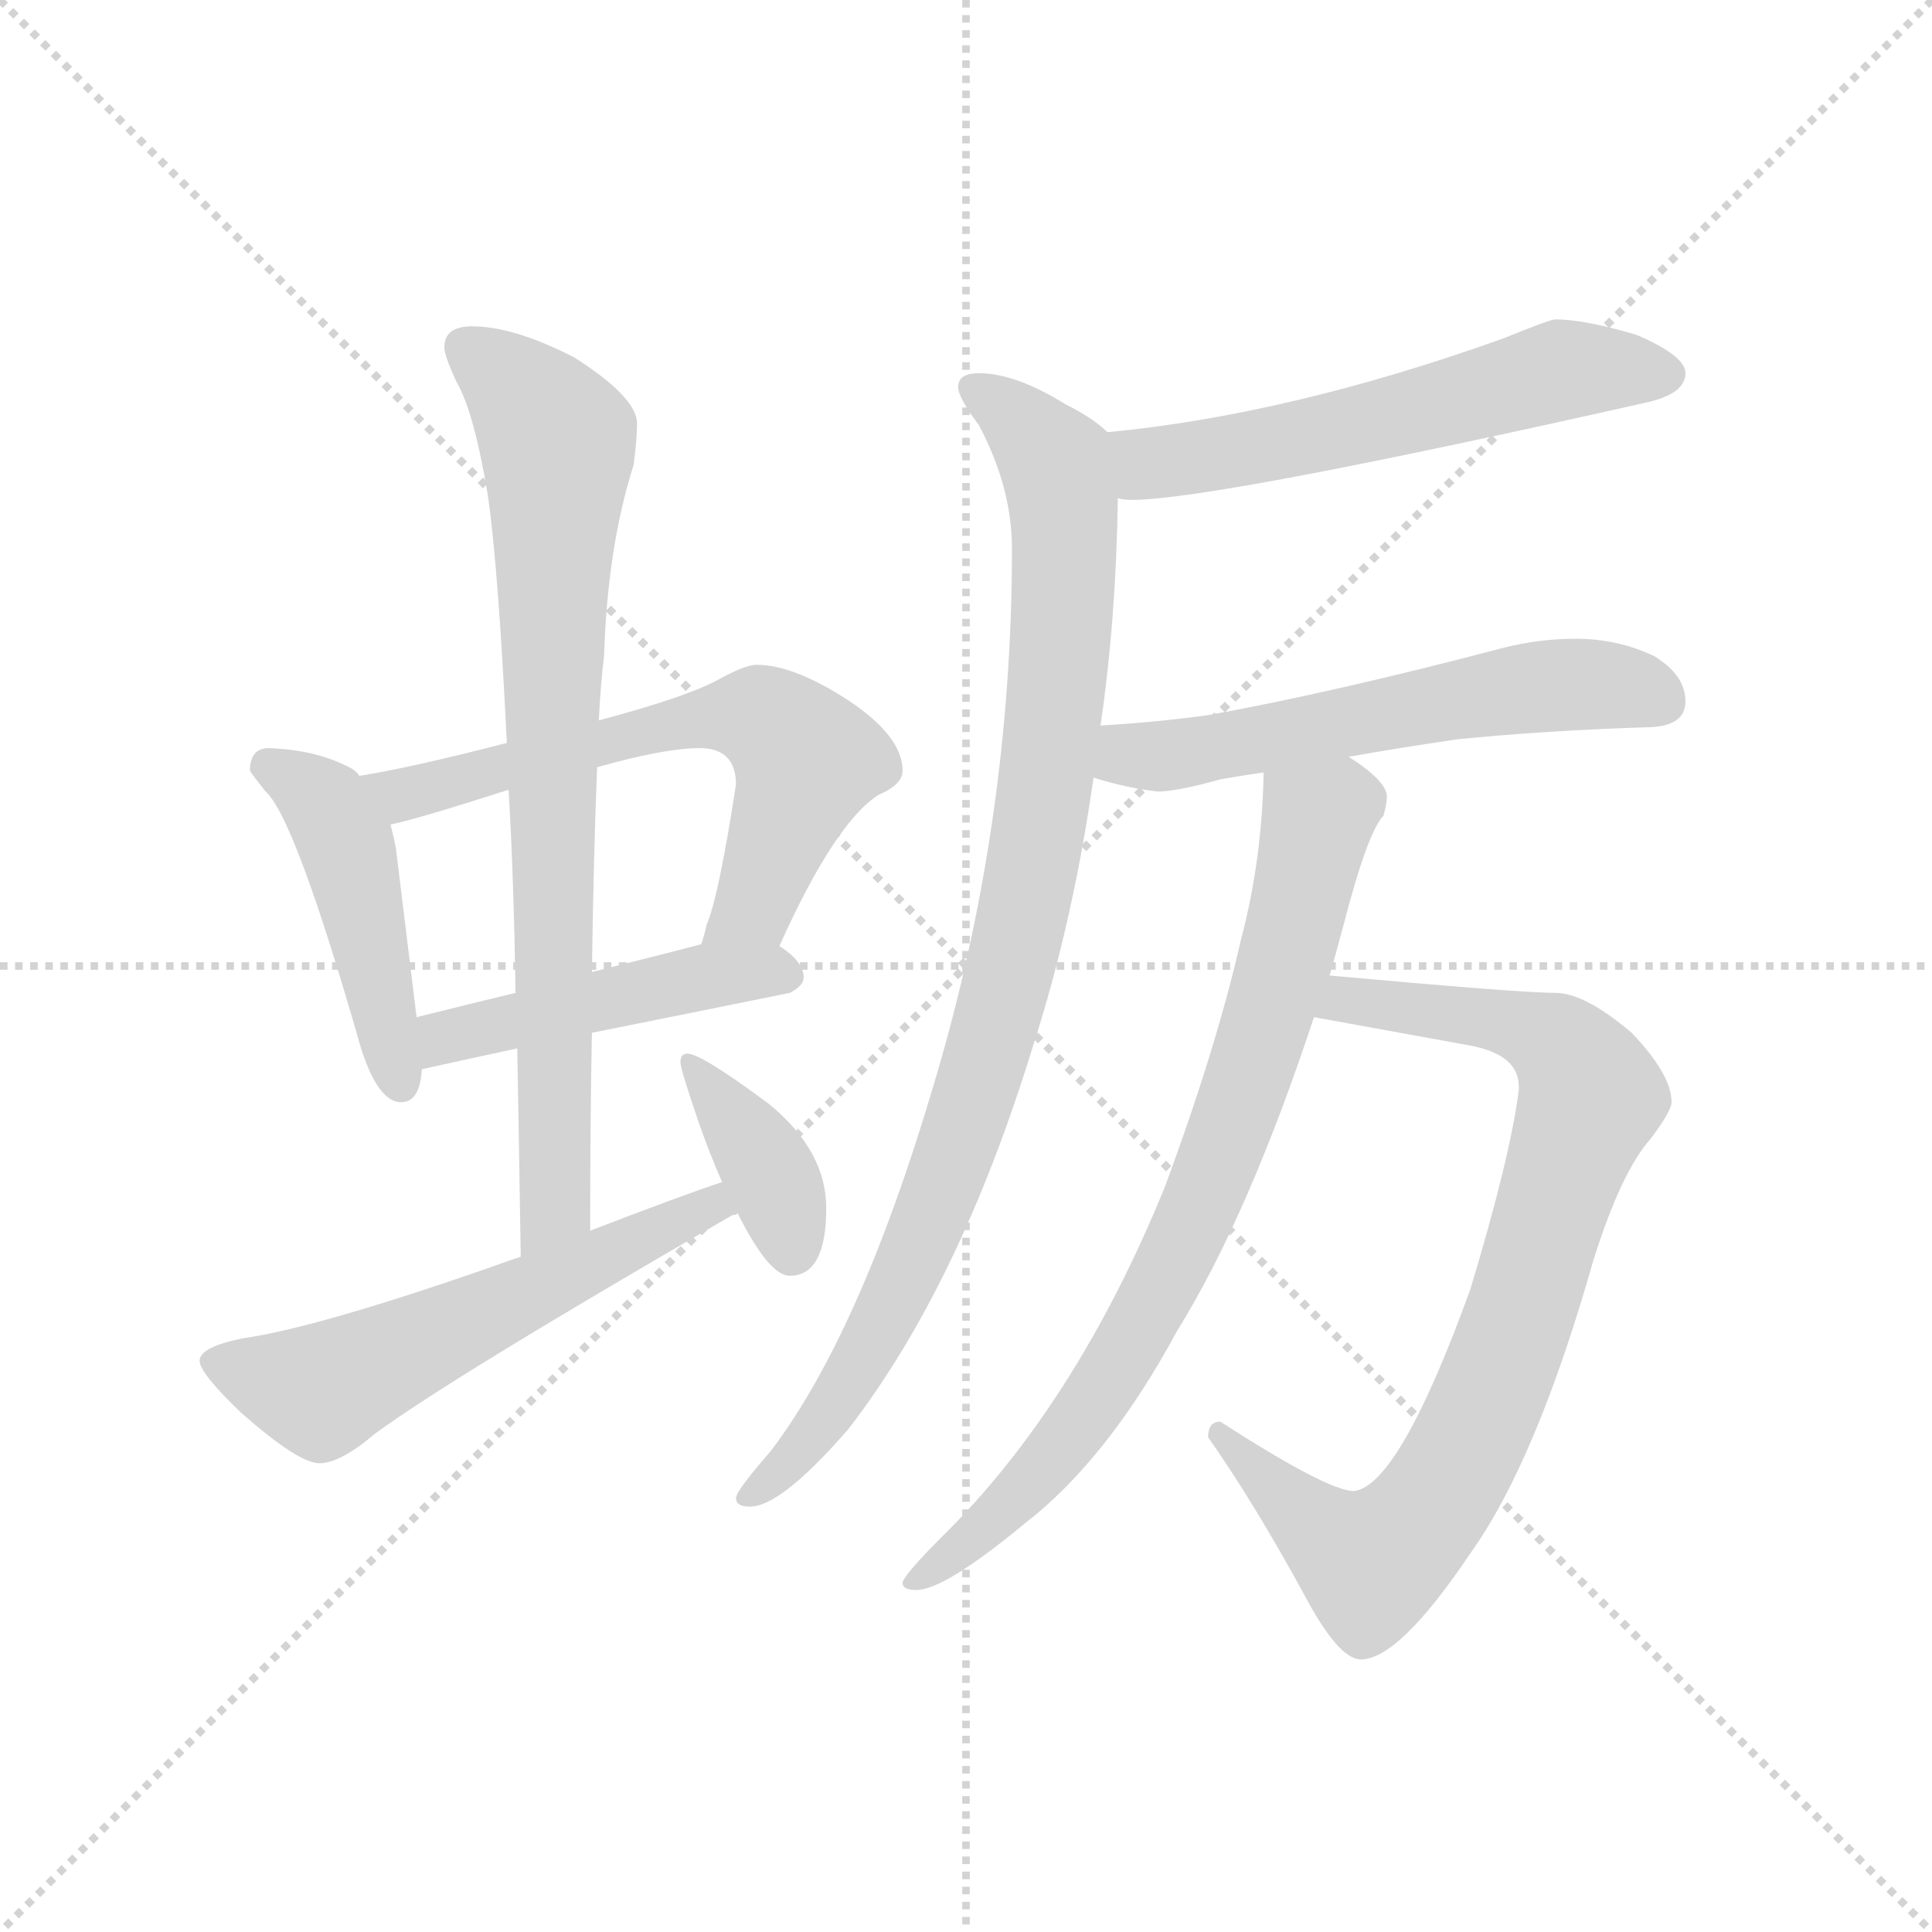 <svg version="1.1" viewBox="0 0 1024 1024" xmlns="http://www.w3.org/2000/svg">
  <g stroke="lightgray" stroke-dasharray="1,1" stroke-width="1" transform="scale(4, 4)">
    <line x1="0" y1="0" x2="256" y2="256"></line>
    <line x1="256" y1="0" x2="0" y2="256"></line>
    <line x1="128" y1="0" x2="128" y2="256"></line>
    <line x1="0" y1="128" x2="256" y2="128"></line>
  </g>
  <g transform="scale(0.92, -0.92) translate(60, -850)">
    <style type="text/css">
      
        @keyframes keyframes0 {
          from {
            stroke: blue;
            stroke-dashoffset: 463;
            stroke-width: 128;
          }
          60% {
            animation-timing-function: step-end;
            stroke: blue;
            stroke-dashoffset: 0;
            stroke-width: 128;
          }
          to {
            stroke: black;
            stroke-width: 1024;
          }
        }
        #make-me-a-hanzi-animation-0 {
          animation: keyframes0 0.627s both;
          animation-delay: 0s;
          animation-timing-function: linear;
        }
      
        @keyframes keyframes1 {
          from {
            stroke: blue;
            stroke-dashoffset: 642;
            stroke-width: 128;
          }
          68% {
            animation-timing-function: step-end;
            stroke: blue;
            stroke-dashoffset: 0;
            stroke-width: 128;
          }
          to {
            stroke: black;
            stroke-width: 1024;
          }
        }
        #make-me-a-hanzi-animation-1 {
          animation: keyframes1 0.772s both;
          animation-delay: 0.627s;
          animation-timing-function: linear;
        }
      
        @keyframes keyframes2 {
          from {
            stroke: blue;
            stroke-dashoffset: 469;
            stroke-width: 128;
          }
          60% {
            animation-timing-function: step-end;
            stroke: blue;
            stroke-dashoffset: 0;
            stroke-width: 128;
          }
          to {
            stroke: black;
            stroke-width: 1024;
          }
        }
        #make-me-a-hanzi-animation-2 {
          animation: keyframes2 0.632s both;
          animation-delay: 1.399s;
          animation-timing-function: linear;
        }
      
        @keyframes keyframes3 {
          from {
            stroke: blue;
            stroke-dashoffset: 798;
            stroke-width: 128;
          }
          72% {
            animation-timing-function: step-end;
            stroke: blue;
            stroke-dashoffset: 0;
            stroke-width: 128;
          }
          to {
            stroke: black;
            stroke-width: 1024;
          }
        }
        #make-me-a-hanzi-animation-3 {
          animation: keyframes3 0.899s both;
          animation-delay: 2.031s;
          animation-timing-function: linear;
        }
      
        @keyframes keyframes4 {
          from {
            stroke: blue;
            stroke-dashoffset: 580;
            stroke-width: 128;
          }
          65% {
            animation-timing-function: step-end;
            stroke: blue;
            stroke-dashoffset: 0;
            stroke-width: 128;
          }
          to {
            stroke: black;
            stroke-width: 1024;
          }
        }
        #make-me-a-hanzi-animation-4 {
          animation: keyframes4 0.722s both;
          animation-delay: 2.93s;
          animation-timing-function: linear;
        }
      
        @keyframes keyframes5 {
          from {
            stroke: blue;
            stroke-dashoffset: 381;
            stroke-width: 128;
          }
          55% {
            animation-timing-function: step-end;
            stroke: blue;
            stroke-dashoffset: 0;
            stroke-width: 128;
          }
          to {
            stroke: black;
            stroke-width: 1024;
          }
        }
        #make-me-a-hanzi-animation-5 {
          animation: keyframes5 0.56s both;
          animation-delay: 3.652s;
          animation-timing-function: linear;
        }
      
        @keyframes keyframes6 {
          from {
            stroke: blue;
            stroke-dashoffset: 580;
            stroke-width: 128;
          }
          65% {
            animation-timing-function: step-end;
            stroke: blue;
            stroke-dashoffset: 0;
            stroke-width: 128;
          }
          to {
            stroke: black;
            stroke-width: 1024;
          }
        }
        #make-me-a-hanzi-animation-6 {
          animation: keyframes6 0.722s both;
          animation-delay: 4.212s;
          animation-timing-function: linear;
        }
      
        @keyframes keyframes7 {
          from {
            stroke: blue;
            stroke-dashoffset: 959;
            stroke-width: 128;
          }
          76% {
            animation-timing-function: step-end;
            stroke: blue;
            stroke-dashoffset: 0;
            stroke-width: 128;
          }
          to {
            stroke: black;
            stroke-width: 1024;
          }
        }
        #make-me-a-hanzi-animation-7 {
          animation: keyframes7 1.03s both;
          animation-delay: 4.934s;
          animation-timing-function: linear;
        }
      
        @keyframes keyframes8 {
          from {
            stroke: blue;
            stroke-dashoffset: 577;
            stroke-width: 128;
          }
          65% {
            animation-timing-function: step-end;
            stroke: blue;
            stroke-dashoffset: 0;
            stroke-width: 128;
          }
          to {
            stroke: black;
            stroke-width: 1024;
          }
        }
        #make-me-a-hanzi-animation-8 {
          animation: keyframes8 0.72s both;
          animation-delay: 5.965s;
          animation-timing-function: linear;
        }
      
        @keyframes keyframes9 {
          from {
            stroke: blue;
            stroke-dashoffset: 844;
            stroke-width: 128;
          }
          73% {
            animation-timing-function: step-end;
            stroke: blue;
            stroke-dashoffset: 0;
            stroke-width: 128;
          }
          to {
            stroke: black;
            stroke-width: 1024;
          }
        }
        #make-me-a-hanzi-animation-9 {
          animation: keyframes9 0.937s both;
          animation-delay: 6.684s;
          animation-timing-function: linear;
        }
      
        @keyframes keyframes10 {
          from {
            stroke: blue;
            stroke-dashoffset: 797;
            stroke-width: 128;
          }
          72% {
            animation-timing-function: step-end;
            stroke: blue;
            stroke-dashoffset: 0;
            stroke-width: 128;
          }
          to {
            stroke: black;
            stroke-width: 1024;
          }
        }
        #make-me-a-hanzi-animation-10 {
          animation: keyframes10 0.899s both;
          animation-delay: 7.621s;
          animation-timing-function: linear;
        }
      
    </style>
    
      <path d="M 95 419 Q 84 419 84 406 Q 85 404 93 394 Q 110 379 148 246 Q 158 215 171 215 Q 182 215 183 234 L 180 264 L 168 362 Q 167 367 165 375 L 147 403 Q 146 405 143 407 Q 123 418 95 419 Z" fill="lightgray"></path>
    
      <path d="M 389 305 Q 421 376 446 392 Q 460 398 460 406 Q 460 426 428 447 Q 397 467 376 467 Q 369 467 353 458 Q 334 448 285 435 L 232 422 Q 178 408 147 403 C 117 398 136 368 165 375 Q 180 378 233 395 L 284 408 Q 323 419 343 419 Q 364 419 364 398 Q 354 333 347 317 Q 346 312 344 306 C 336 277 376 278 389 305 Z" fill="lightgray"></path>
    
      <path d="M 183 234 Q 210 240 238 246 L 281 255 Q 336 266 395 278 Q 403 282 403 287 Q 403 296 389 305 C 376 314 373 314 344 306 Q 325 301 281 290 L 237 278 Q 212 272 180 264 C 151 257 154 228 183 234 Z" fill="lightgray"></path>
    
      <path d="M 238 246 Q 239 191 240 126 C 240 96 280 111 280 141 Q 280 203 281 255 L 281 290 Q 282 359 284 408 L 285 435 Q 286 456 288 472 Q 290 535 305 582 Q 307 597 307 606 Q 307 621 271 644 Q 236 662 212 662 Q 196 662 196 650 Q 196 645 203 630 Q 213 613 221 565 Q 227 524 232 422 L 233 395 Q 236 345 237 278 L 238 246 Z" fill="lightgray"></path>
    
      <path d="M 240 126 Q 231 123 220 119 Q 122 85 80 79 Q 55 74 55 66 Q 55 59 79 36 Q 112 7 124 7 Q 136 7 156 24 Q 201 57 362 150 Q 364 150 365 151 C 392 164 384 179 356 169 Q 332 161 280 141 L 240 126 Z" fill="lightgray"></path>
    
      <path d="M 365 151 Q 383 115 395 115 Q 416 115 416 154 Q 416 187 383 214 Q 344 243 336 243 Q 332 243 332 238 Q 332 234 343 202 Q 349 185 356 169 L 365 151 Z" fill="lightgray"></path>
    
      <path d="M 836 666 Q 833 666 806 655 Q 683 611 578 601 C 548 598 554 566 584 563 Q 587 562 592 562 Q 639 562 888 618 Q 911 623 911 635 Q 911 645 883 657 Q 853 666 836 666 Z" fill="lightgray"></path>
    
      <path d="M 578 601 Q 570 609 554 617 Q 525 635 504 635 Q 492 635 492 627 Q 492 621 504 605 Q 523 569 523 534 Q 523 374 477 222 Q 435 81 384 14 Q 364 -9 364 -13 Q 364 -18 372 -18 Q 390 -18 429 27 Q 493 110 535 247 Q 558 318 570 402 L 574 432 Q 583 493 584 563 C 585 593 585 596 578 601 Z" fill="lightgray"></path>
    
      <path d="M 570 402 Q 589 396 607 394 Q 618 394 643 401 Q 654 403 668 405 L 717 414 Q 745 419 779 424 Q 828 429 888 431 Q 911 431 911 446 Q 911 461 893 472 Q 872 482 848 482 Q 827 482 807 477 Q 708 451 636 438 Q 607 434 574 432 C 544 430 541 410 570 402 Z" fill="lightgray"></path>
    
      <path d="M 697 264 L 785 248 Q 815 243 815 224 L 815 222 Q 810 183 787 107 Q 746 -6 720 -9 Q 705 -9 643 31 Q 636 31 636 22 Q 662 -15 691 -68 Q 711 -106 724 -106 Q 746 -106 787 -45 Q 825 8 858 124 Q 874 175 891 194 Q 903 210 903 215 Q 903 231 880 255 Q 853 278 836 278 Q 816 278 706 288 C 676 291 667 269 697 264 Z" fill="lightgray"></path>
    
      <path d="M 668 405 Q 667 354 655 309 Q 641 247 611 166 Q 560 41 483 -35 Q 460 -58 460 -62 Q 460 -66 468 -66 Q 484 -66 530 -28 Q 578 9 618 83 Q 659 149 697 264 L 706 288 Q 710 302 714 317 Q 728 371 737 380 Q 739 387 739 391 Q 739 400 717 414 C 693 432 669 435 668 405 Z" fill="lightgray"></path>
    
    
      <clipPath id="make-me-a-hanzi-clip-0">
        <path d="M 95 419 Q 84 419 84 406 Q 85 404 93 394 Q 110 379 148 246 Q 158 215 171 215 Q 182 215 183 234 L 180 264 L 168 362 Q 167 367 165 375 L 147 403 Q 146 405 143 407 Q 123 418 95 419 Z"></path>
      </clipPath>
      <path clip-path="url(#make-me-a-hanzi-clip-0)" d="M 94 408 L 129 385 L 140 362 L 171 226" fill="none" id="make-me-a-hanzi-animation-0" stroke-dasharray="335 670" stroke-linecap="round"></path>
    
      <clipPath id="make-me-a-hanzi-clip-1">
        <path d="M 389 305 Q 421 376 446 392 Q 460 398 460 406 Q 460 426 428 447 Q 397 467 376 467 Q 369 467 353 458 Q 334 448 285 435 L 232 422 Q 178 408 147 403 C 117 398 136 368 165 375 Q 180 378 233 395 L 284 408 Q 323 419 343 419 Q 364 419 364 398 Q 354 333 347 317 Q 346 312 344 306 C 336 277 376 278 389 305 Z"></path>
      </clipPath>
      <path clip-path="url(#make-me-a-hanzi-clip-1)" d="M 153 400 L 174 392 L 315 431 L 378 437 L 404 411 L 375 329 L 352 310" fill="none" id="make-me-a-hanzi-animation-1" stroke-dasharray="514 1028" stroke-linecap="round"></path>
    
      <clipPath id="make-me-a-hanzi-clip-2">
        <path d="M 183 234 Q 210 240 238 246 L 281 255 Q 336 266 395 278 Q 403 282 403 287 Q 403 296 389 305 C 376 314 373 314 344 306 Q 325 301 281 290 L 237 278 Q 212 272 180 264 C 151 257 154 228 183 234 Z"></path>
      </clipPath>
      <path clip-path="url(#make-me-a-hanzi-clip-2)" d="M 188 242 L 206 256 L 278 273 L 366 290 L 393 288" fill="none" id="make-me-a-hanzi-animation-2" stroke-dasharray="341 682" stroke-linecap="round"></path>
    
      <clipPath id="make-me-a-hanzi-clip-3">
        <path d="M 238 246 Q 239 191 240 126 C 240 96 280 111 280 141 Q 280 203 281 255 L 281 290 Q 282 359 284 408 L 285 435 Q 286 456 288 472 Q 290 535 305 582 Q 307 597 307 606 Q 307 621 271 644 Q 236 662 212 662 Q 196 662 196 650 Q 196 645 203 630 Q 213 613 221 565 Q 227 524 232 422 L 233 395 Q 236 345 237 278 L 238 246 Z"></path>
      </clipPath>
      <path clip-path="url(#make-me-a-hanzi-clip-3)" d="M 209 650 L 237 627 L 261 594 L 260 155 L 245 134" fill="none" id="make-me-a-hanzi-animation-3" stroke-dasharray="670 1340" stroke-linecap="round"></path>
    
      <clipPath id="make-me-a-hanzi-clip-4">
        <path d="M 240 126 Q 231 123 220 119 Q 122 85 80 79 Q 55 74 55 66 Q 55 59 79 36 Q 112 7 124 7 Q 136 7 156 24 Q 201 57 362 150 Q 364 150 365 151 C 392 164 384 179 356 169 Q 332 161 280 141 L 240 126 Z"></path>
      </clipPath>
      <path clip-path="url(#make-me-a-hanzi-clip-4)" d="M 63 65 L 127 50 L 335 149 L 362 155" fill="none" id="make-me-a-hanzi-animation-4" stroke-dasharray="452 904" stroke-linecap="round"></path>
    
      <clipPath id="make-me-a-hanzi-clip-5">
        <path d="M 365 151 Q 383 115 395 115 Q 416 115 416 154 Q 416 187 383 214 Q 344 243 336 243 Q 332 243 332 238 Q 332 234 343 202 Q 349 185 356 169 L 365 151 Z"></path>
      </clipPath>
      <path clip-path="url(#make-me-a-hanzi-clip-5)" d="M 338 238 L 380 181 L 396 129" fill="none" id="make-me-a-hanzi-animation-5" stroke-dasharray="253 506" stroke-linecap="round"></path>
    
      <clipPath id="make-me-a-hanzi-clip-6">
        <path d="M 836 666 Q 833 666 806 655 Q 683 611 578 601 C 548 598 554 566 584 563 Q 587 562 592 562 Q 639 562 888 618 Q 911 623 911 635 Q 911 645 883 657 Q 853 666 836 666 Z"></path>
      </clipPath>
      <path clip-path="url(#make-me-a-hanzi-clip-6)" d="M 586 596 L 599 585 L 623 585 L 737 608 L 840 637 L 900 634" fill="none" id="make-me-a-hanzi-animation-6" stroke-dasharray="452 904" stroke-linecap="round"></path>
    
      <clipPath id="make-me-a-hanzi-clip-7">
        <path d="M 578 601 Q 570 609 554 617 Q 525 635 504 635 Q 492 635 492 627 Q 492 621 504 605 Q 523 569 523 534 Q 523 374 477 222 Q 435 81 384 14 Q 364 -9 364 -13 Q 364 -18 372 -18 Q 390 -18 429 27 Q 493 110 535 247 Q 558 318 570 402 L 574 432 Q 583 493 584 563 C 585 593 585 596 578 601 Z"></path>
      </clipPath>
      <path clip-path="url(#make-me-a-hanzi-clip-7)" d="M 502 626 L 546 587 L 553 556 L 549 456 L 531 332 L 500 213 L 454 99 L 413 27 L 370 -13" fill="none" id="make-me-a-hanzi-animation-7" stroke-dasharray="831 1662" stroke-linecap="round"></path>
    
      <clipPath id="make-me-a-hanzi-clip-8">
        <path d="M 570 402 Q 589 396 607 394 Q 618 394 643 401 Q 654 403 668 405 L 717 414 Q 745 419 779 424 Q 828 429 888 431 Q 911 431 911 446 Q 911 461 893 472 Q 872 482 848 482 Q 827 482 807 477 Q 708 451 636 438 Q 607 434 574 432 C 544 430 541 410 570 402 Z"></path>
      </clipPath>
      <path clip-path="url(#make-me-a-hanzi-clip-8)" d="M 579 408 L 590 415 L 610 414 L 819 454 L 854 456 L 893 448" fill="none" id="make-me-a-hanzi-animation-8" stroke-dasharray="449 898" stroke-linecap="round"></path>
    
      <clipPath id="make-me-a-hanzi-clip-9">
        <path d="M 697 264 L 785 248 Q 815 243 815 224 L 815 222 Q 810 183 787 107 Q 746 -6 720 -9 Q 705 -9 643 31 Q 636 31 636 22 Q 662 -15 691 -68 Q 711 -106 724 -106 Q 746 -106 787 -45 Q 825 8 858 124 Q 874 175 891 194 Q 903 210 903 215 Q 903 231 880 255 Q 853 278 836 278 Q 816 278 706 288 C 676 291 667 269 697 264 Z"></path>
      </clipPath>
      <path clip-path="url(#make-me-a-hanzi-clip-9)" d="M 705 268 L 717 276 L 805 262 L 836 250 L 857 218 L 809 72 L 774 -4 L 751 -34 L 730 -51 L 700 -31 L 646 21" fill="none" id="make-me-a-hanzi-animation-9" stroke-dasharray="716 1432" stroke-linecap="round"></path>
    
      <clipPath id="make-me-a-hanzi-clip-10">
        <path d="M 668 405 Q 667 354 655 309 Q 641 247 611 166 Q 560 41 483 -35 Q 460 -58 460 -62 Q 460 -66 468 -66 Q 484 -66 530 -28 Q 578 9 618 83 Q 659 149 697 264 L 706 288 Q 710 302 714 317 Q 728 371 737 380 Q 739 387 739 391 Q 739 400 717 414 C 693 432 669 435 668 405 Z"></path>
      </clipPath>
      <path clip-path="url(#make-me-a-hanzi-clip-10)" d="M 676 397 L 699 378 L 698 370 L 671 263 L 638 170 L 596 85 L 544 7 L 514 -26 L 465 -62" fill="none" id="make-me-a-hanzi-animation-10" stroke-dasharray="669 1338" stroke-linecap="round"></path>
    
  </g>
</svg>